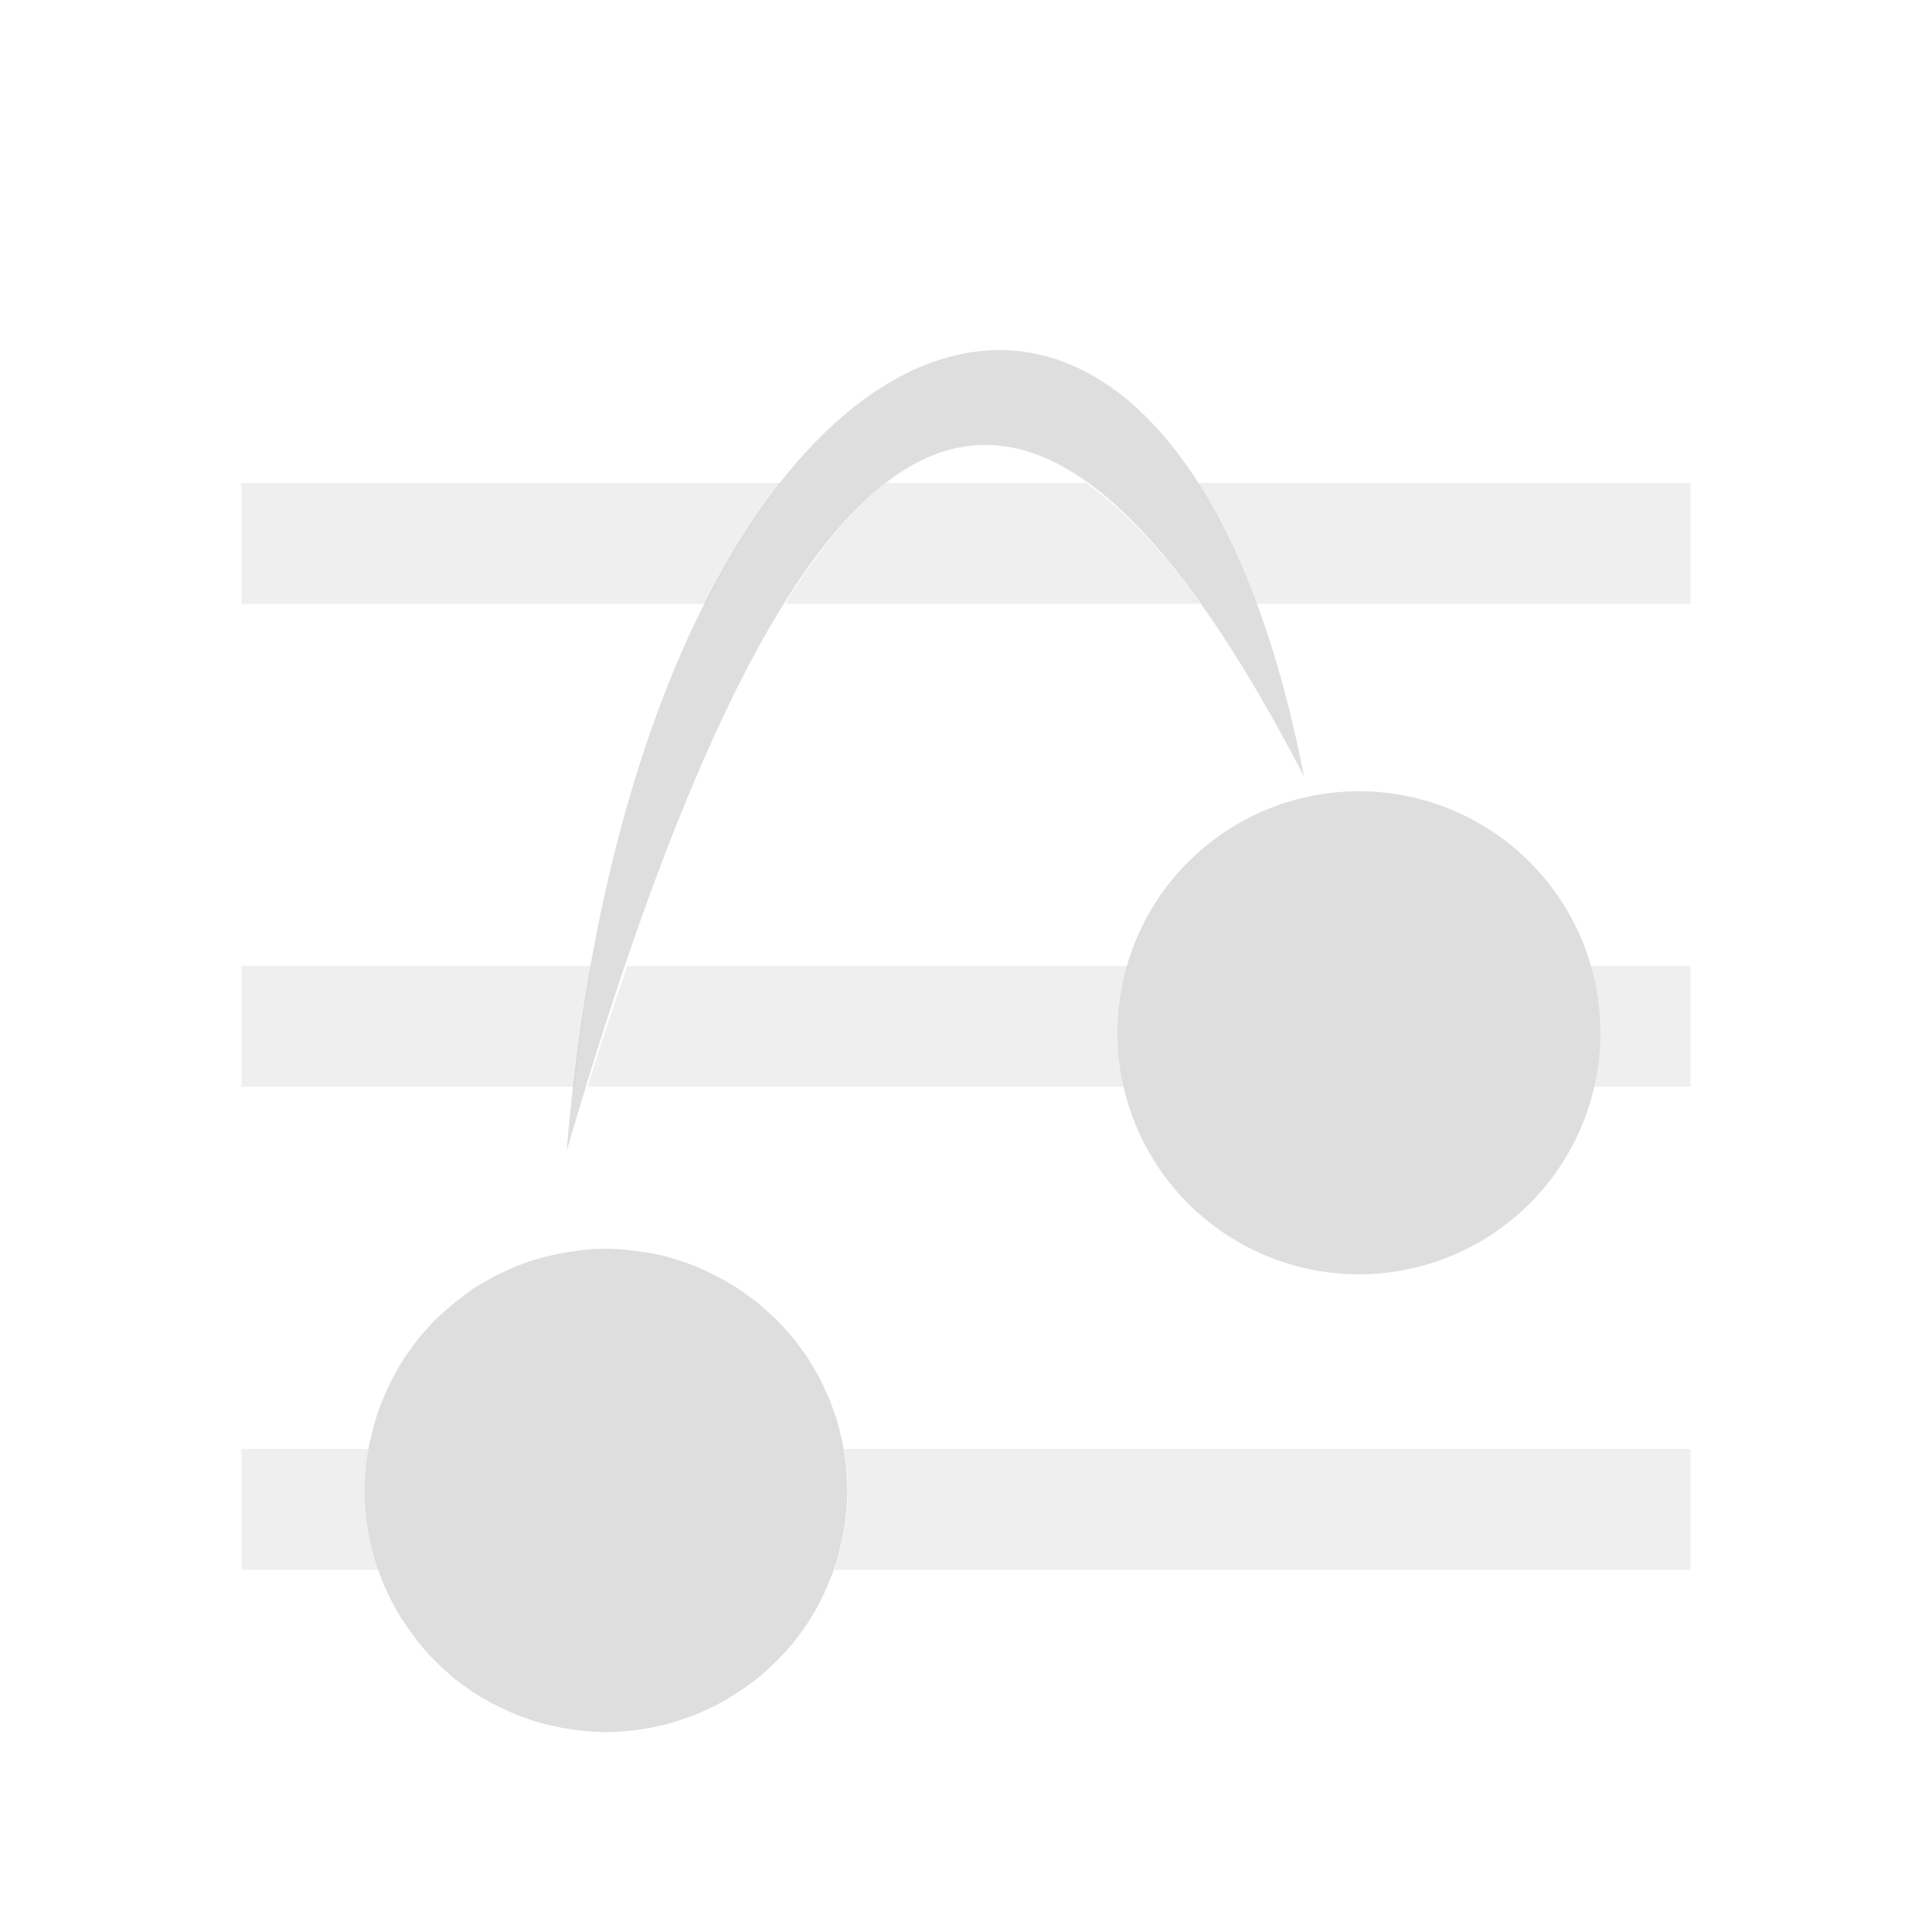<?xml version="1.0" encoding="UTF-8" standalone="no"?>
<!-- Created with Inkscape (http://www.inkscape.org/) -->

<svg
   xmlns:dc="http://purl.org/dc/elements/1.1/"
   xmlns:cc="http://creativecommons.org/ns#"
   xmlns:rdf="http://www.w3.org/1999/02/22-rdf-syntax-ns#"
   xmlns:svg="http://www.w3.org/2000/svg"
   xmlns="http://www.w3.org/2000/svg"
   xmlns:sodipodi="http://sodipodi.sourceforge.net/DTD/sodipodi-0.dtd"
   xmlns:inkscape="http://www.inkscape.org/namespaces/inkscape"
   id="svg3699"
   height="16"
   viewBox="0 0 16 16"
   width="16"
   version="1.1"
   sodipodi:docname="minuet-intervals.svg"
   inkscape:version="0.92+devel (4754229fb9, 2017-09-06, custom)">
  <sodipodi:namedview
     pagecolor="#002466"
     bordercolor="#ffffff"
     inkscape:document-rotation="0"
     borderopacity="0.322"
     objecttolerance="10"
     gridtolerance="10"
     guidetolerance="10"
     inkscape:pageopacity="0"
     inkscape:pageshadow="2"
     inkscape:window-width="1920"
     inkscape:window-height="1025"
     id="namedview8"
     showgrid="false"
     borderlayer="true"
     inkscape:showpageshadow="false"
     inkscape:zoom="32.482718"
     inkscape:cx="7.965057"
     inkscape:cy="11.455502"
     inkscape:window-x="0"
     inkscape:window-y="26"
     inkscape:window-maximized="1"
     inkscape:current-layer="g857">
    <inkscape:grid
       type="xygrid"
       id="grid852" />
  </sodipodi:namedview>
  <defs
     id="defs4339">
    <style
       id="current-color-scheme"
       type="text/css">.ColorScheme-Text {
        color:#f2f2f2;
      }</style>
  </defs>
  <g
     id="g857"
     inkscape:label="#minuet-intervals">
    <path
       inkscape:label="#boundary"
       inkscape:connector-curvature="0"
       id="rect849"
       d="M -2.15e-7,1e-7 H 16 V 16 H -2.15e-7 Z"
       style="fill:none;fill-opacity:1;stroke:none;stroke-width:2.633;stroke-linecap:square" />
    <path
       style="opacity:0.33;fill:#d0d0d0;fill-opacity:1;stroke:none;stroke-width:2.633;stroke-linecap:square"
       d="M 2,4 V 5 H 5.846 C 6.04,4.617 6.246,4.28 6.467,4 Z M 7.334,4 C 7.056,4.215 6.779,4.554 6.5,5 H 9.941 C 9.623,4.553 9.307,4.221 8.996,4 Z M 9.916,4 C 10.095,4.28 10.261,4.608 10.406,5 H 14 V 4 Z M 2,8 V 9 H 4.76 C 4.799,8.658 4.838,8.316 4.895,8 Z M 5.195,8 C 5.086,8.319 4.977,8.642 4.867,9 H 9.307 A 2,2 0 0 1 9.254,8.553 2,2 0 0 1 9.332,8 Z M 13.174,8 A 2,2 0 0 1 13.254,8.553 2,2 0 0 1 13.201,9 H 14 V 8 Z M 2,12 v 1 h 1.135 a 2,2 0 0 1 -0.035,-0.109 2,2 0 0 1 -0.012,-0.043 2,2 0 0 1 -0.033,-0.148 2,2 0 0 1 -0.01,-0.061 2,2 0 0 1 -0.016,-0.141 2,2 0 0 1 -0.008,-0.156 2,2 0 0 1 0.006,-0.141 2,2 0 0 1 0.002,-0.014 2,2 0 0 1 0.014,-0.125 A 2,2 0 0 1 3.053,12 Z m 4.99,0 a 2,2 0 0 1 0.012,0.07 2,2 0 0 1 0.01,0.09 2,2 0 0 1 0.01,0.182 2,2 0 0 1 -0.008,0.156 2,2 0 0 1 -0.016,0.141 2,2 0 0 1 -0.01,0.062 2,2 0 0 1 -0.023,0.1 2,2 0 0 1 -0.029,0.117 2,2 0 0 1 -0.004,0.014 2,2 0 0 1 -0.016,0.043 A 2,2 0 0 1 6.906,13 H 14 v -1 z"
       id="path826"
       inkscape:connector-curvature="0"
       inkscape:label="#" />
    <path
       inkscape:label="#"
       inkscape:connector-curvature="0"
       id="path814"
       d="M 8.457,2.91 C 8.316,2.893 8.173,2.897 8.029,2.92 6.553,3.158 5.027,5.516 4.693,9.531 6.761,2.446 8.655,2.298 10.799,6.43 10.357,4.156 9.447,3.032 8.457,2.91 Z m 2.797,3.643 a 2,2 0 0 0 -2,2 2,2 0 0 0 2,2 2,2 0 0 0 2,-2 2,2 0 0 0 -2,-2 z M 5.021,10.342 a 2,2 0 0 0 -0.178,0.008 2,2 0 0 0 -0.098,0.014 2,2 0 0 0 -0.084,0.012 2,2 0 0 0 -0.104,0.023 2,2 0 0 0 -0.113,0.029 2,2 0 0 0 -0.047,0.016 2,2 0 0 0 -0.143,0.051 2,2 0 0 0 -0.061,0.029 2,2 0 0 0 -0.102,0.049 2,2 0 0 0 -0.092,0.051 2,2 0 0 0 -0.09,0.055 2,2 0 0 0 -0.082,0.061 2,2 0 0 0 -0.064,0.051 2,2 0 0 0 -0.092,0.078 2,2 0 0 0 -0.066,0.061 2,2 0 0 0 -0.07,0.076 2,2 0 0 0 -0.061,0.068 2,2 0 0 0 -0.074,0.1 2,2 0 0 0 -0.041,0.057 2,2 0 0 0 -0.078,0.129 2,2 0 0 0 -0.021,0.037 2,2 0 0 0 -0.055,0.113 2,2 0 0 0 -0.039,0.09 2,2 0 0 0 -0.031,0.082 2,2 0 0 0 -0.029,0.09 2,2 0 0 0 -0.035,0.139 2,2 0 0 0 -0.014,0.055 2,2 0 0 0 -0.016,0.1 2,2 0 0 0 -0.014,0.125 2,2 0 0 0 -0.002,0.014 2,2 0 0 0 -0.006,0.141 2,2 0 0 0 0.008,0.156 2,2 0 0 0 0.016,0.141 2,2 0 0 0 0.01,0.061 2,2 0 0 0 0.033,0.148 2,2 0 0 0 0.012,0.043 2,2 0 0 0 0.043,0.131 2,2 0 0 0 0.023,0.062 2,2 0 0 0 0.072,0.158 2,2 0 0 0 0.004,0.008 2,2 0 0 0 0.086,0.152 2,2 0 0 0 0.02,0.029 2,2 0 0 0 0.082,0.115 2,2 0 0 0 0.037,0.051 2,2 0 0 0 0.105,0.119 2,2 0 0 0 0.023,0.023 2,2 0 0 0 0.123,0.117 2,2 0 0 0 0.021,0.02 2,2 0 0 0 0.119,0.09 2,2 0 0 0 0.049,0.035 2,2 0 0 0 0.129,0.078 2,2 0 0 0 0.037,0.021 2,2 0 0 0 0.113,0.055 2,2 0 0 0 0.088,0.039 2,2 0 0 0 0.107,0.039 2,2 0 0 0 0.061,0.021 2,2 0 0 0 0.158,0.039 2,2 0 0 0 0.035,0.008 2,2 0 0 0 0.111,0.018 2,2 0 0 0 0.117,0.014 2,2 0 0 0 0.156,0.008 2,2 0 0 0 0.158,-0.008 2,2 0 0 0 0.137,-0.016 2,2 0 0 0 0.062,-0.01 2,2 0 0 0 0.148,-0.033 2,2 0 0 0 0.029,-0.008 2,2 0 0 0 0.014,-0.004 2,2 0 0 0 0.131,-0.043 2,2 0 0 0 0.064,-0.023 2,2 0 0 0 0.129,-0.059 2,2 0 0 0 0.035,-0.016 2,2 0 0 0 0.012,-0.006 2,2 0 0 0 0.137,-0.08 2,2 0 0 0 0.023,-0.014 2,2 0 0 0 0.012,-0.008 2,2 0 0 0 0.094,-0.066 2,2 0 0 0 0.084,-0.062 2,2 0 0 0 0.07,-0.062 2,2 0 0 0 0.072,-0.068 2,2 0 0 0 0.1,-0.107 2,2 0 0 0 0.018,-0.02 2,2 0 0 0 0.006,-0.006 2,2 0 0 0 0.09,-0.119 2,2 0 0 0 0.025,-0.033 2,2 0 0 0 0.012,-0.018 2,2 0 0 0 0.057,-0.092 2,2 0 0 0 0.051,-0.09 2,2 0 0 0 0.047,-0.098 2,2 0 0 0 0.033,-0.078 2,2 0 0 0 0.045,-0.121 2,2 0 0 0 0.016,-0.043 2,2 0 0 0 0.004,-0.014 2,2 0 0 0 0.029,-0.117 2,2 0 0 0 0.023,-0.1 2,2 0 0 0 0.01,-0.062 2,2 0 0 0 0.016,-0.141 2,2 0 0 0 0.008,-0.156 2,2 0 0 0 -0.01,-0.182 2,2 0 0 0 -0.01,-0.09 2,2 0 0 0 -0.014,-0.088 2,2 0 0 0 -0.023,-0.104 2,2 0 0 0 -0.029,-0.113 2,2 0 0 0 -0.004,-0.016 2,2 0 0 0 -0.012,-0.031 2,2 0 0 0 -0.053,-0.145 2,2 0 0 0 -0.004,-0.012 2,2 0 0 0 -0.016,-0.031 2,2 0 0 0 -0.061,-0.131 2,2 0 0 0 -0.033,-0.055 2,2 0 0 0 -0.078,-0.127 2,2 0 0 0 -0.02,-0.027 2,2 0 0 0 -0.092,-0.121 2,2 0 0 0 -0.043,-0.049 2,2 0 0 0 -0.098,-0.105 2,2 0 0 0 -0.01,-0.01 2,2 0 0 0 -0.039,-0.033 2,2 0 0 0 -0.084,-0.076 2,2 0 0 0 -0.1,-0.074 2,2 0 0 0 -0.041,-0.031 2,2 0 0 0 -0.018,-0.012 2,2 0 0 0 -0.092,-0.057 2,2 0 0 0 -0.092,-0.051 2,2 0 0 0 -0.078,-0.039 2,2 0 0 0 -0.109,-0.049 2,2 0 0 0 -0.016,-0.006 2,2 0 0 0 -0.027,-0.01 2,2 0 0 0 -0.146,-0.049 2,2 0 0 0 -0.057,-0.016 2,2 0 0 0 -0.139,-0.029 2,2 0 0 0 -0.055,-0.008 2,2 0 0 0 -0.145,-0.018 2,2 0 0 0 -0.156,-0.008 z"
       style="opacity:0.7;fill:#d0d0d0;fill-opacity:1;stroke:none;stroke-width:1px;stroke-linecap:butt;stroke-linejoin:miter;stroke-opacity:1" />
  </g>
</svg>
